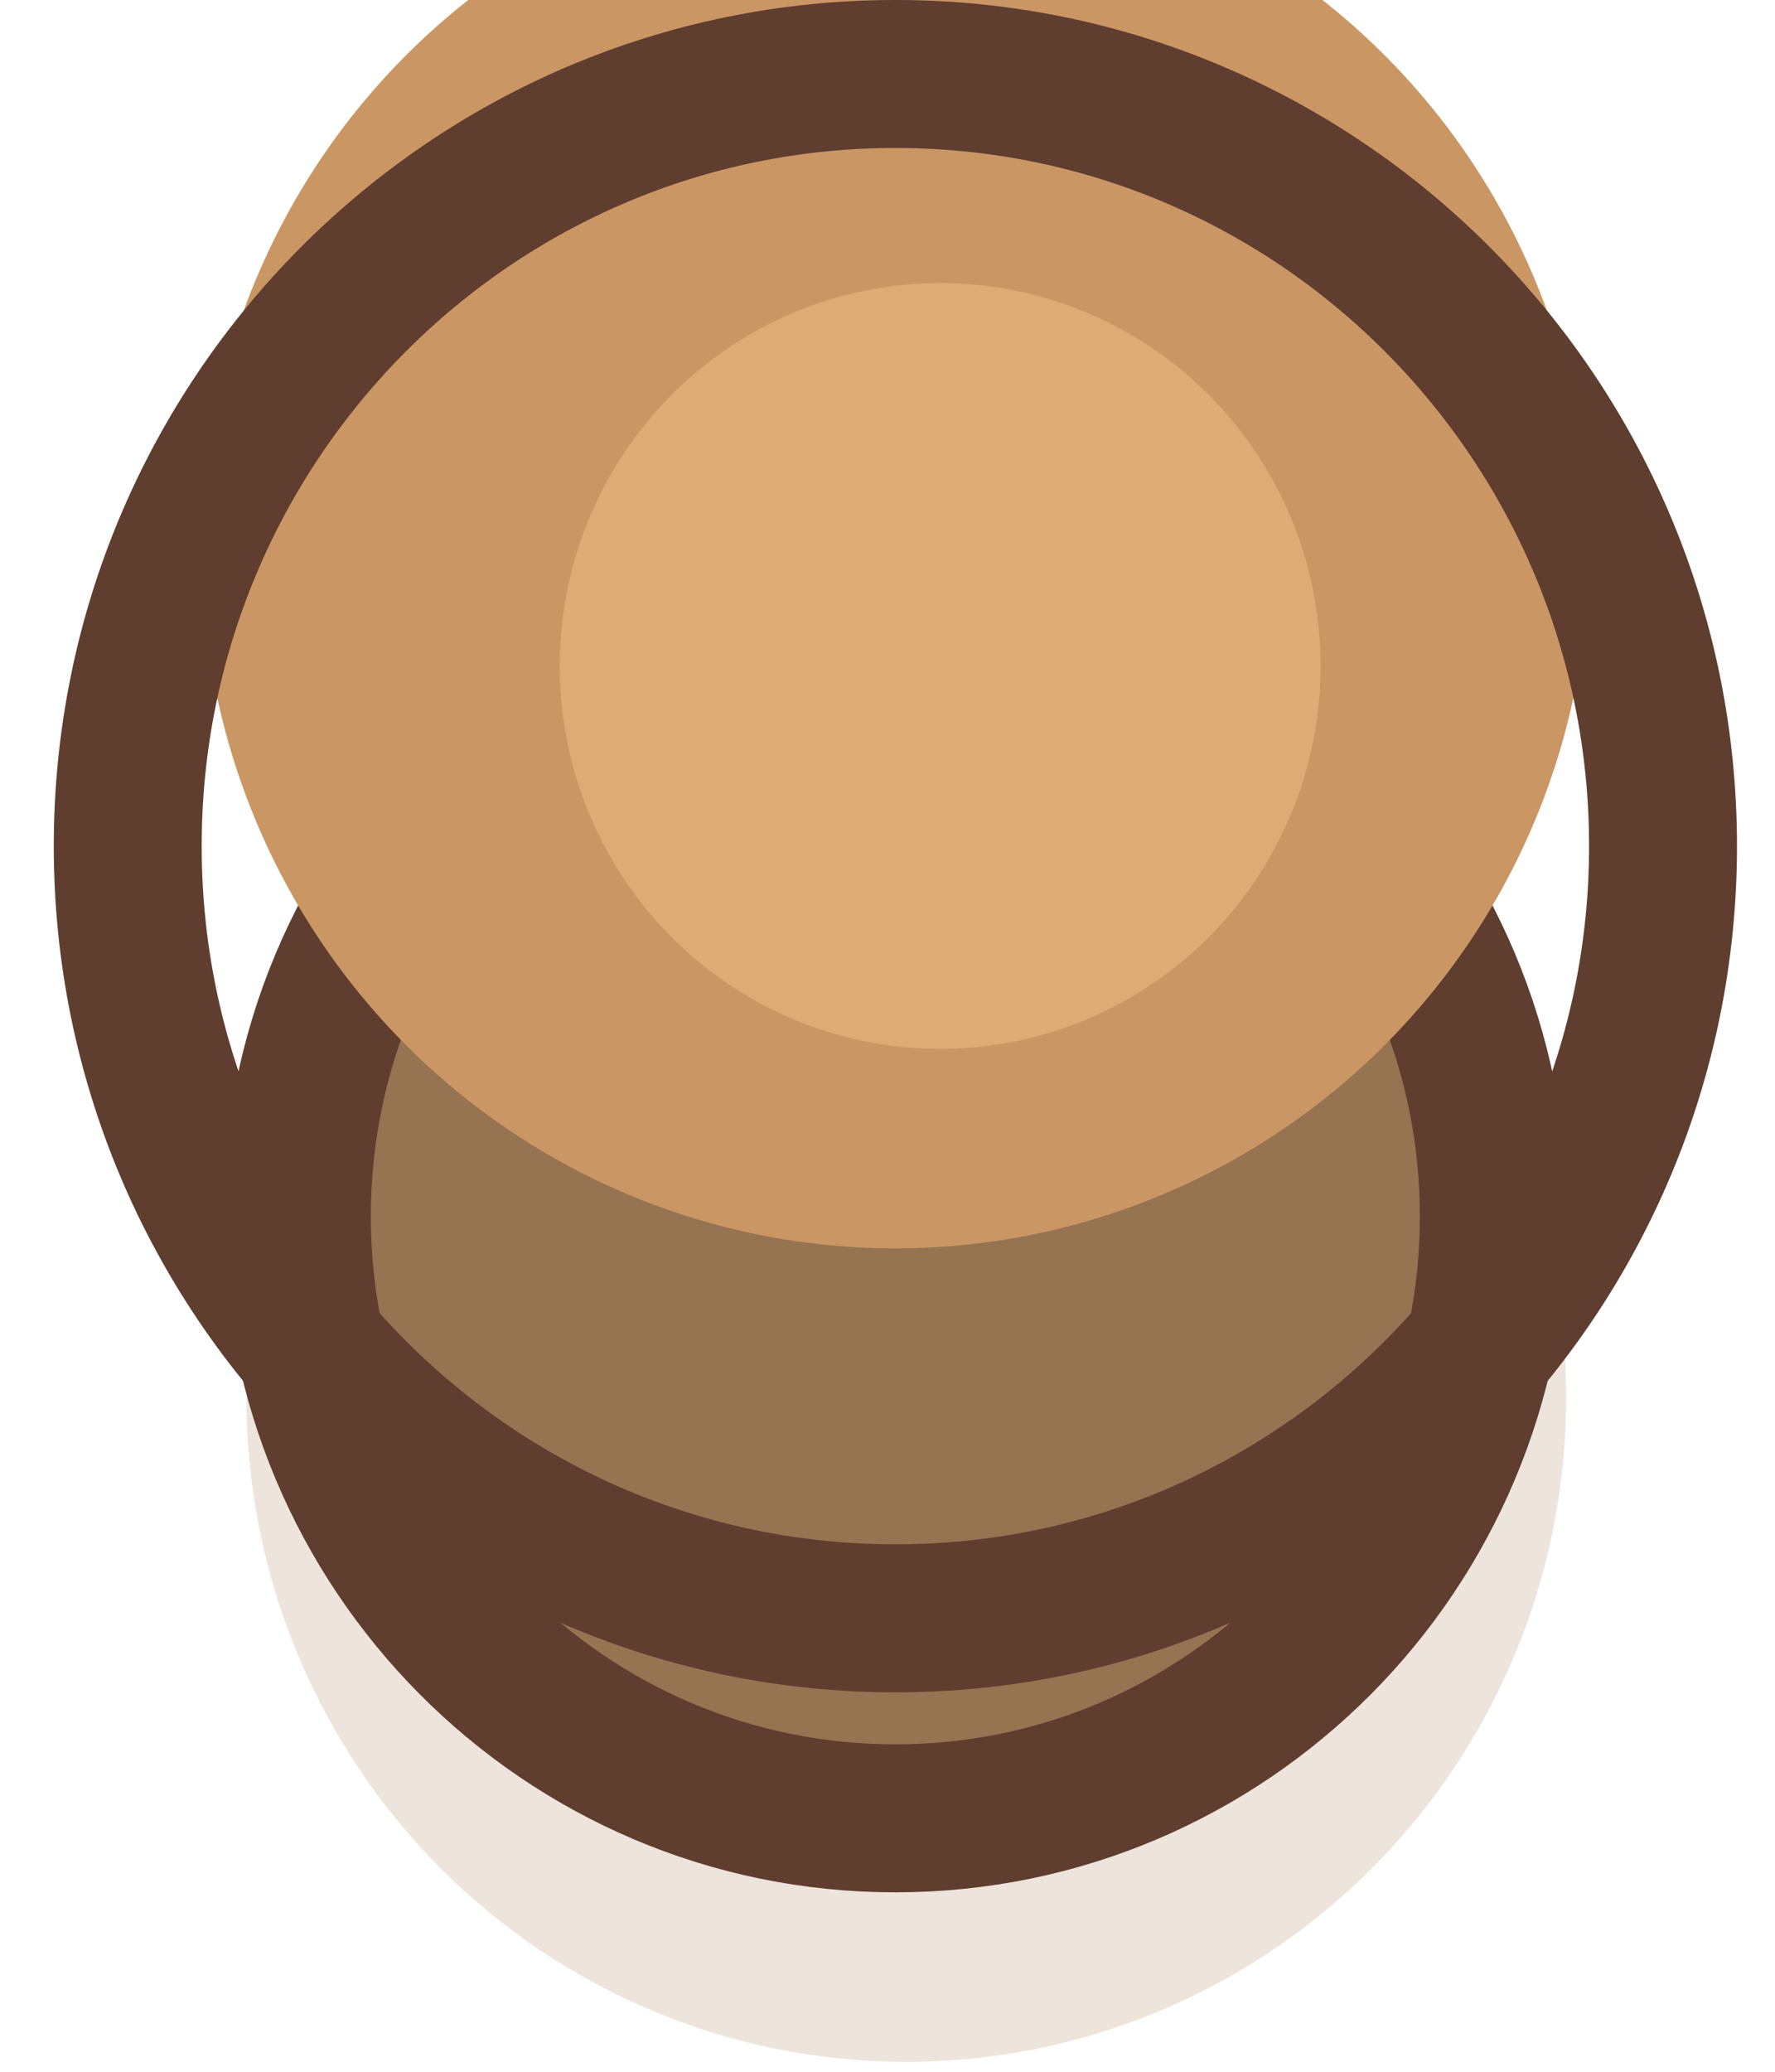 <svg width="24" height="28" viewBox="0 0 24 28" fill="none" xmlns="http://www.w3.org/2000/svg">
<ellipse opacity="0.2" cx="12.254" cy="18.89" rx="8.922" ry="8.976" fill="#A77B4F"/>
<path d="M12.106 24.575C16.581 24.575 20.198 20.927 20.198 16.44C20.198 11.953 16.581 8.306 12.106 8.306C7.631 8.306 4.014 11.953 4.014 16.44C4.014 20.927 7.631 24.575 12.106 24.575Z" fill="#967351" stroke="#5F3D2F" stroke-width="2"/>
<g filter="url(#filter0_i)">
<ellipse cx="12.106" cy="11.436" rx="9.38" ry="9.436" fill="#CA9764"/>
</g>
<path d="M12.106 21.872C17.845 21.872 22.486 17.194 22.486 11.436C22.486 5.678 17.845 1 12.106 1C6.368 1 1.727 5.678 1.727 11.436C1.727 17.194 6.368 21.872 12.106 21.872Z" stroke="#5F3D2F" stroke-width="2"/>
<ellipse cx="12.712" cy="9.001" rx="5.144" ry="5.175" fill="#DEAA75"/>
<defs>
<filter id="filter0_i" x="0.727" y="0" width="22.76" height="22.872" filterUnits="userSpaceOnUse" color-interpolation-filters="sRGB">
<feFlood flood-opacity="0" result="BackgroundImageFix"/>
<feBlend mode="normal" in="SourceGraphic" in2="BackgroundImageFix" result="shape"/>
<feColorMatrix in="SourceAlpha" type="matrix" values="0 0 0 0 0 0 0 0 0 0 0 0 0 0 0 0 0 0 127 0" result="hardAlpha"/>
<feOffset dy="-4"/>
<feComposite in2="hardAlpha" operator="arithmetic" k2="-1" k3="1"/>
<feColorMatrix type="matrix" values="0 0 0 0 0.621 0 0 0 0 0.439 0 0 0 0 0.308 0 0 0 0.3 0"/>
<feBlend mode="normal" in2="shape" result="effect1_innerShadow"/>
</filter>
</defs>
</svg>
